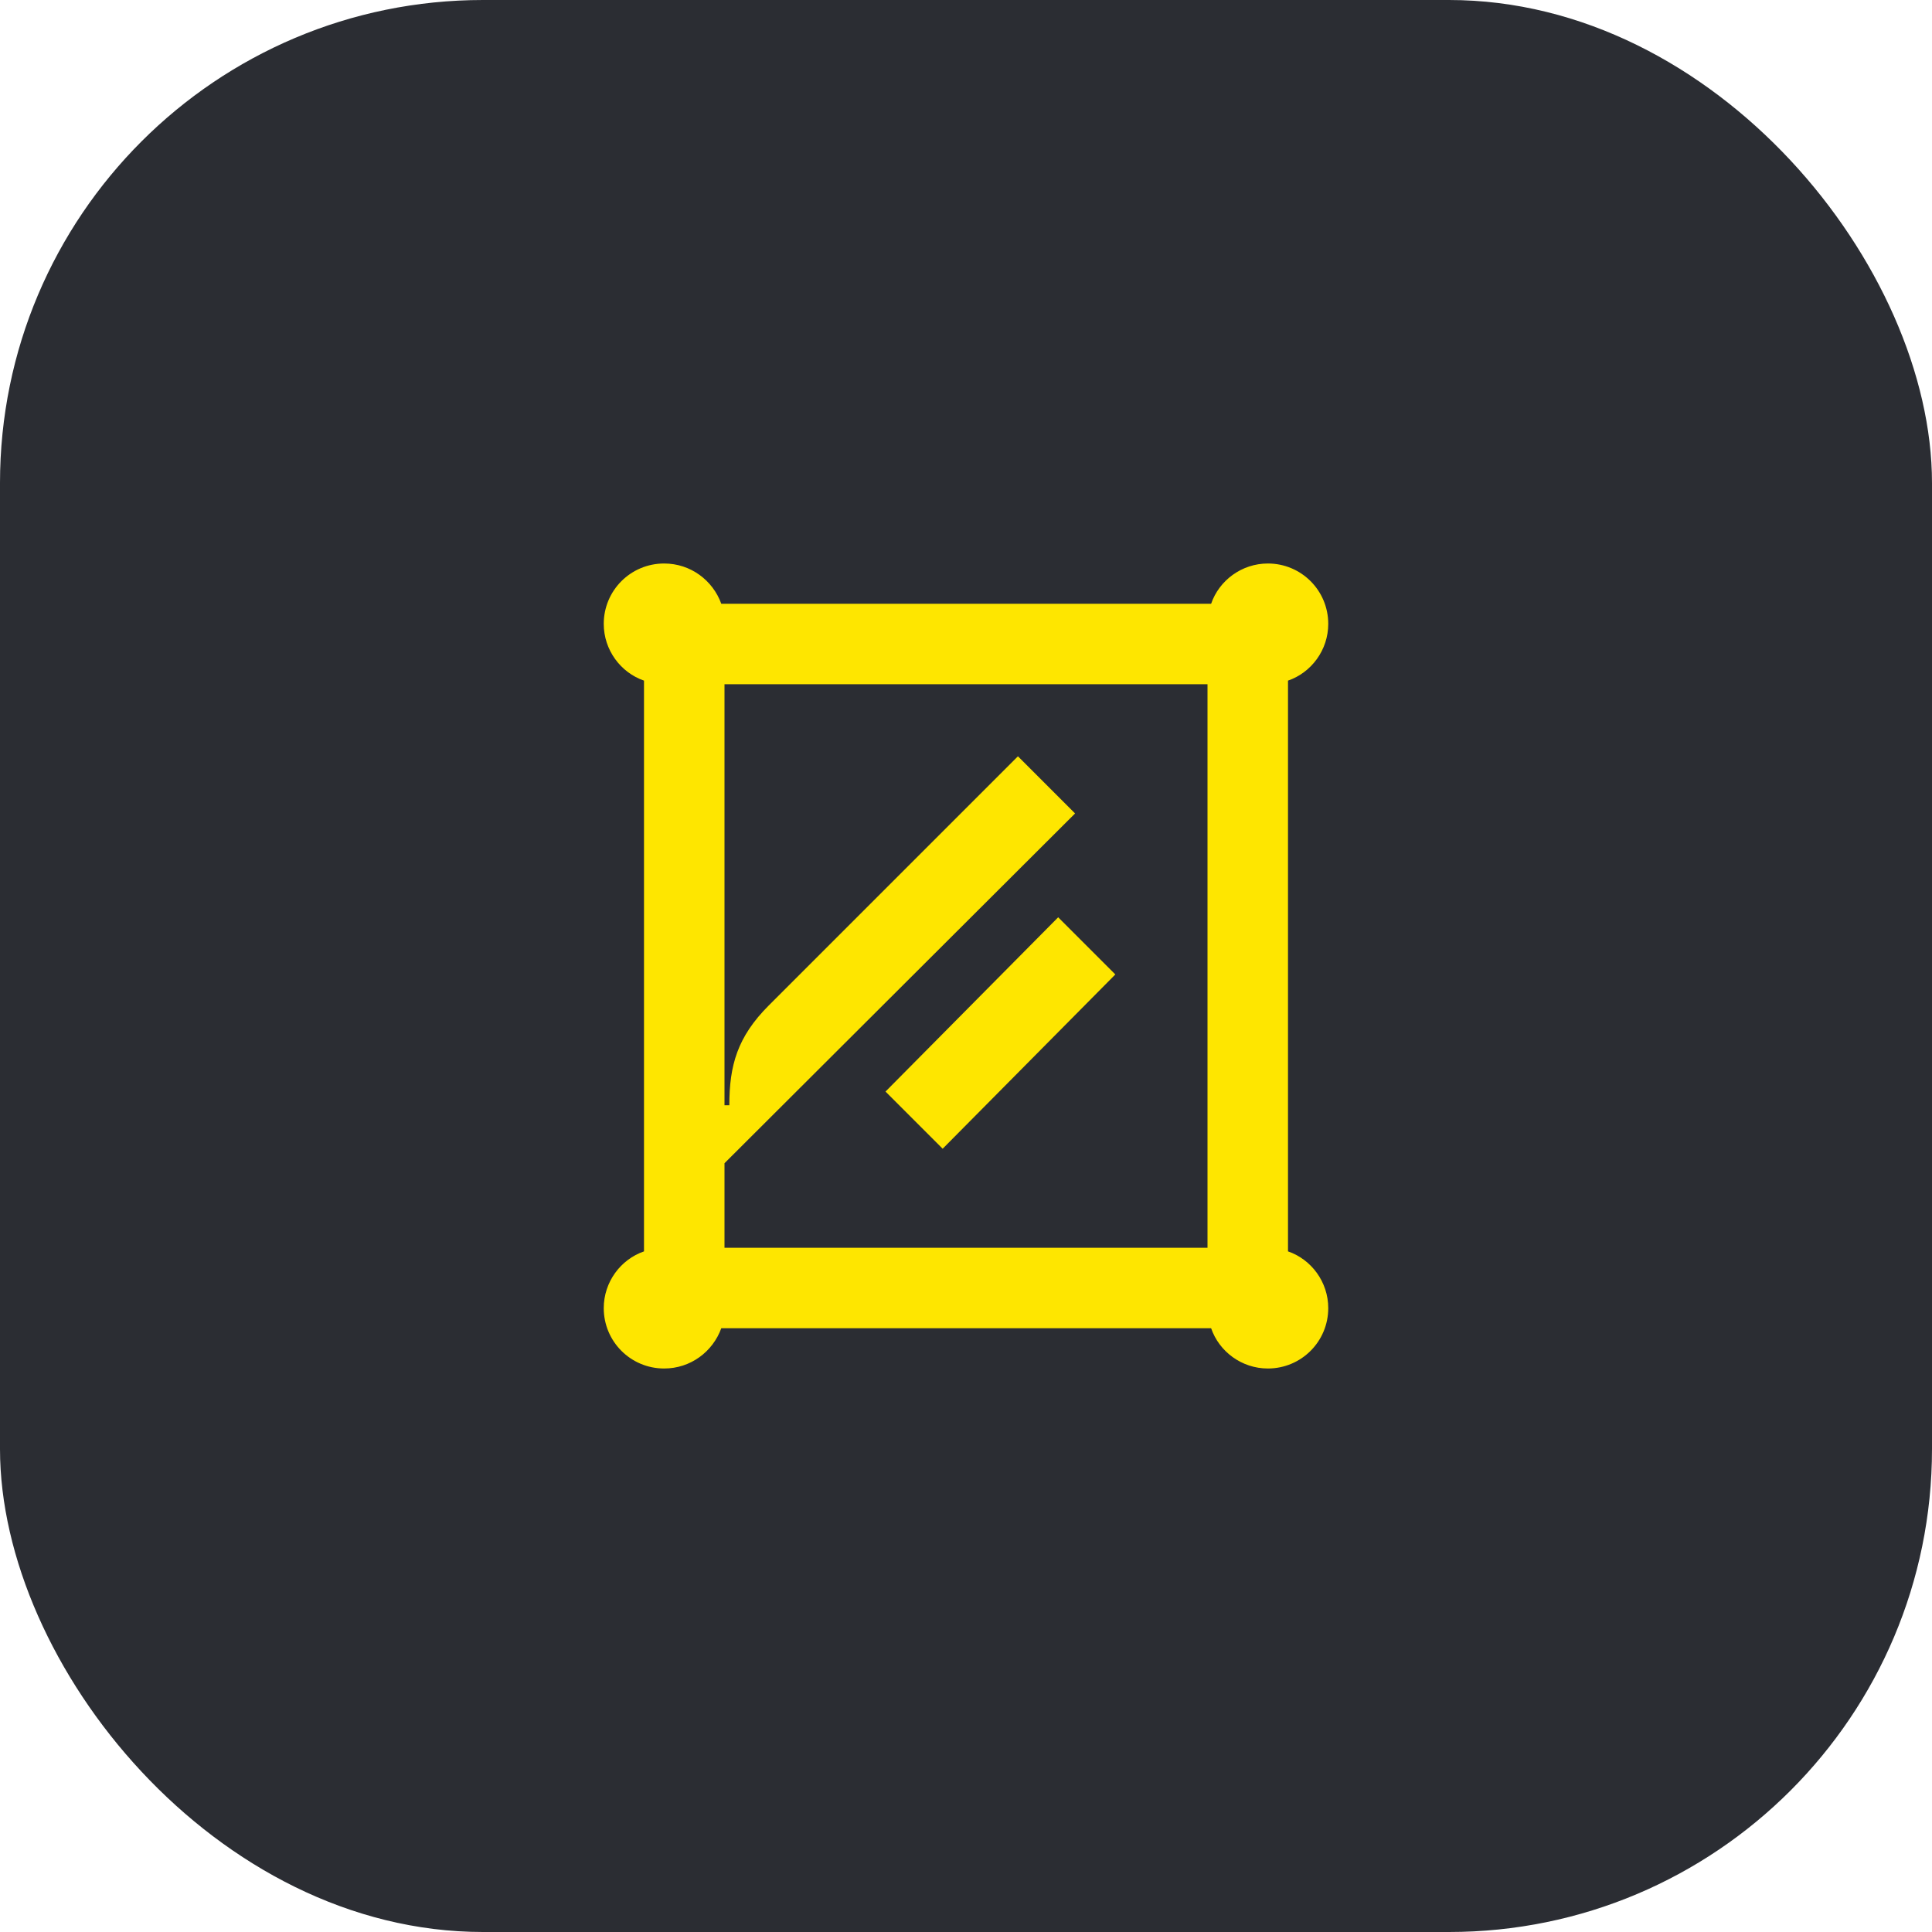 <svg width="48" height="48" viewBox="0 0 48 48" fill="none" xmlns="http://www.w3.org/2000/svg">
<rect width="48" height="48" rx="12" fill="#2B2D33"/>
<path d="M32 31.09V16.91C32.58 16.71 33 16.15 33 15.5C33 14.67 32.33 14 31.5 14C30.85 14 30.29 14.42 30.09 15H17.92C17.71 14.42 17.16 14 16.5 14C15.67 14 15 14.67 15 15.5C15 16.15 15.42 16.71 16 16.91V31.09C15.42 31.29 15 31.85 15 32.5C15 33.33 15.67 34 16.5 34C17.16 34 17.71 33.58 17.92 33H30.09C30.29 33.58 30.85 34 31.5 34C32.33 34 33 33.33 33 32.5C33 31.85 32.58 31.29 32 31.09ZM30 31H18V28.9L26.71 20.21L25.29 18.79L19.1 24.98C18.32 25.76 18.12 26.47 18.12 27.46H18V17H30V31Z" fill="#FEE600"/>
<path d="M22 27.12L23.42 28.54L27.71 24.21L26.29 22.79L22 27.12Z" fill="#FEE600"/>
</svg>
